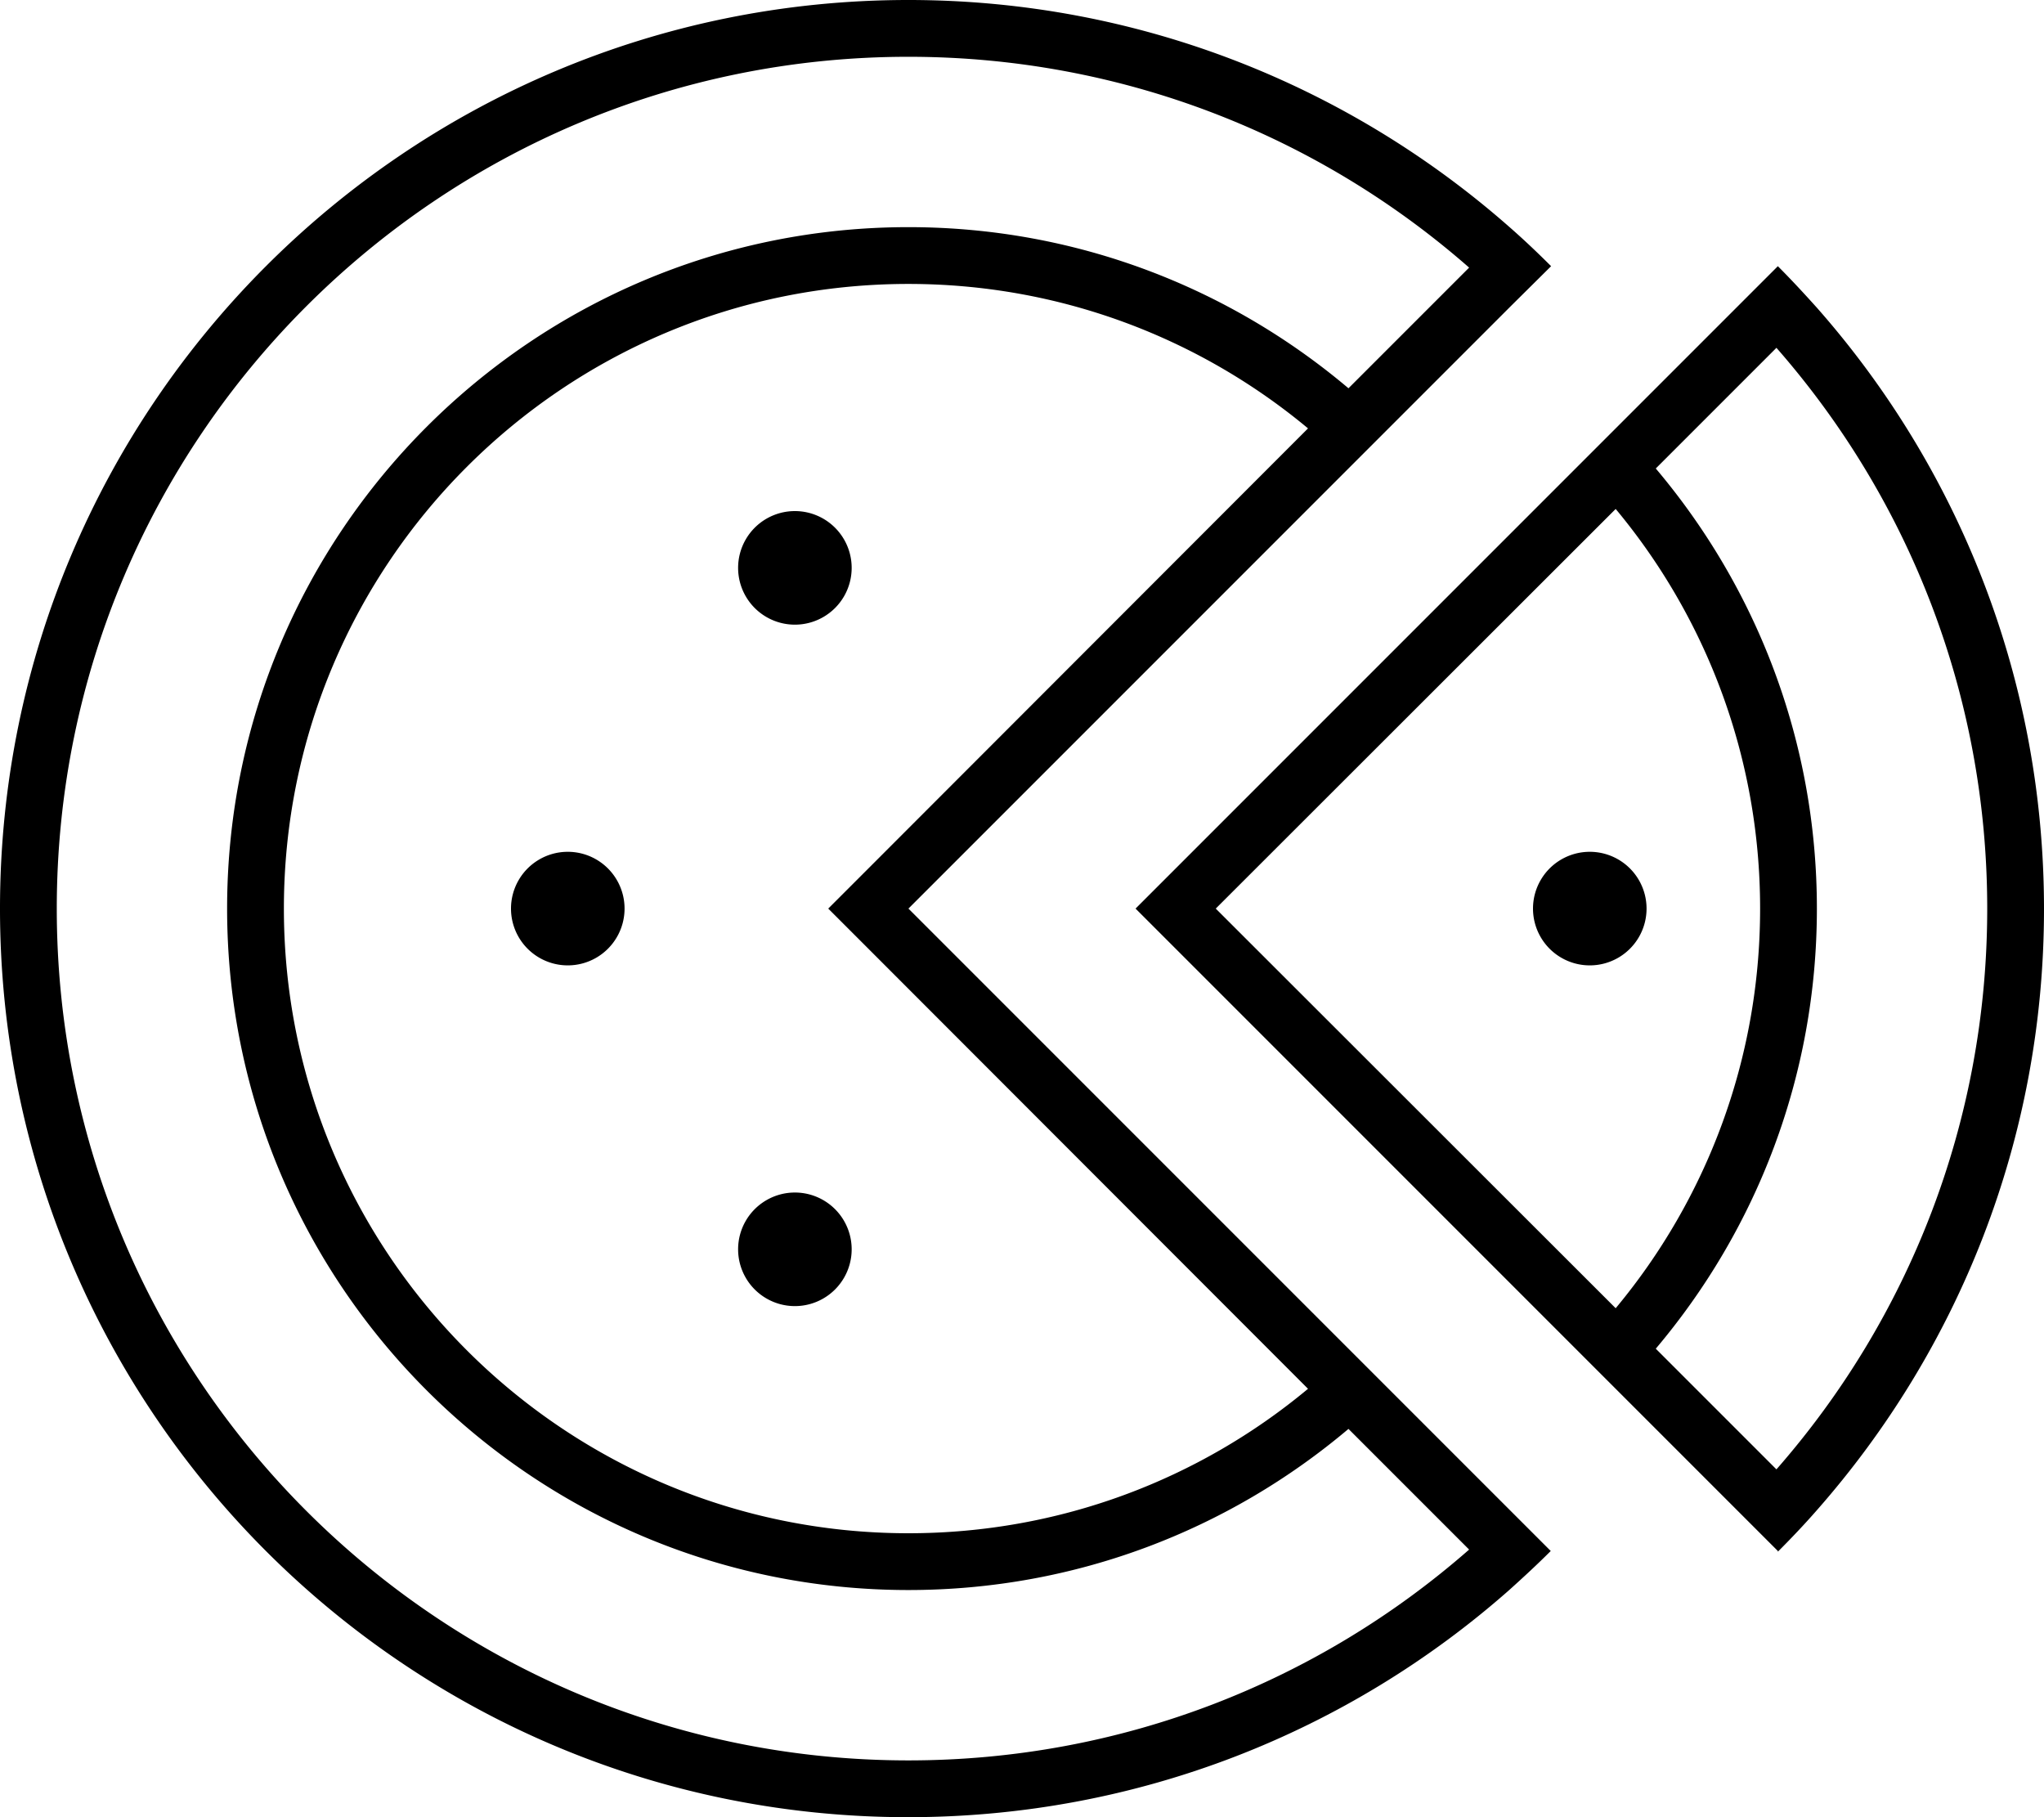 <svg fill="currentColor" xmlns="http://www.w3.org/2000/svg" viewBox="0 0 576 512"><!--! Font Awesome Pro 6.7.2 by @fontawesome - https://fontawesome.com License - https://fontawesome.com/license (Commercial License) Copyright 2024 Fonticons, Inc. --><path d="M425.7 86.3l-33.9 33.9-11.3 11.3L267.3 244.7 256 256l11.3 11.3L380.5 380.5l11.3 11.3 33.9 33.9L437 437c-3.8 3.8-7.7 7.4-11.7 11c-45.1 39.8-104.4 64-169.4 64C114.6 512 0 397.4 0 256S114.6 0 256 0c64.9 0 124.2 24.2 169.4 64c4 3.5 7.9 7.2 11.7 11L425.7 86.3zM414 75.4C371.8 38.4 316.5 16 256 16C123.5 16 16 123.5 16 256s107.5 240 240 240c60.5 0 115.8-22.4 158-59.4l-34-34C346.5 430.9 303.3 448 256 448C150 448 64 362 64 256S150 64 256 64c47.3 0 90.5 17.1 124 45.4l34-34zM256 80C158.8 80 80 158.8 80 256s78.8 176 176 176c42.8 0 82.1-15.3 112.6-40.7L244.7 267.3 233.4 256l11.3-11.3L368.6 120.7C338.1 95.3 298.8 80 256 80zM560 256c0-60.5-22.4-115.8-59.4-158l-34 34c28.3 33.5 45.4 76.7 45.4 124s-17.1 90.5-45.4 124l34 34c37-42.2 59.4-97.5 59.4-158zM455.3 143.4L342.6 256 455.3 368.6C480.7 338.1 496 298.8 496 256s-15.3-82.1-40.7-112.6zM501 437l-11.3-11.3-33.9-33.9-11.3-11.3L331.3 267.3 320 256l11.3-11.3L489.7 86.3 501 75c3.8 3.8 7.4 7.7 11 11.7c39.8 45.1 64 104.4 64 169.4s-24.2 124.2-64 169.4c-3.5 4-7.2 7.9-11 11.7zM144 256a16 16 0 1 1 32 0 16 16 0 1 1 -32 0zm80-112a16 16 0 1 1 0 32 16 16 0 1 1 0-32zM208 352a16 16 0 1 1 32 0 16 16 0 1 1 -32 0zM448 240a16 16 0 1 1 0 32 16 16 0 1 1 0-32z"/></svg>
